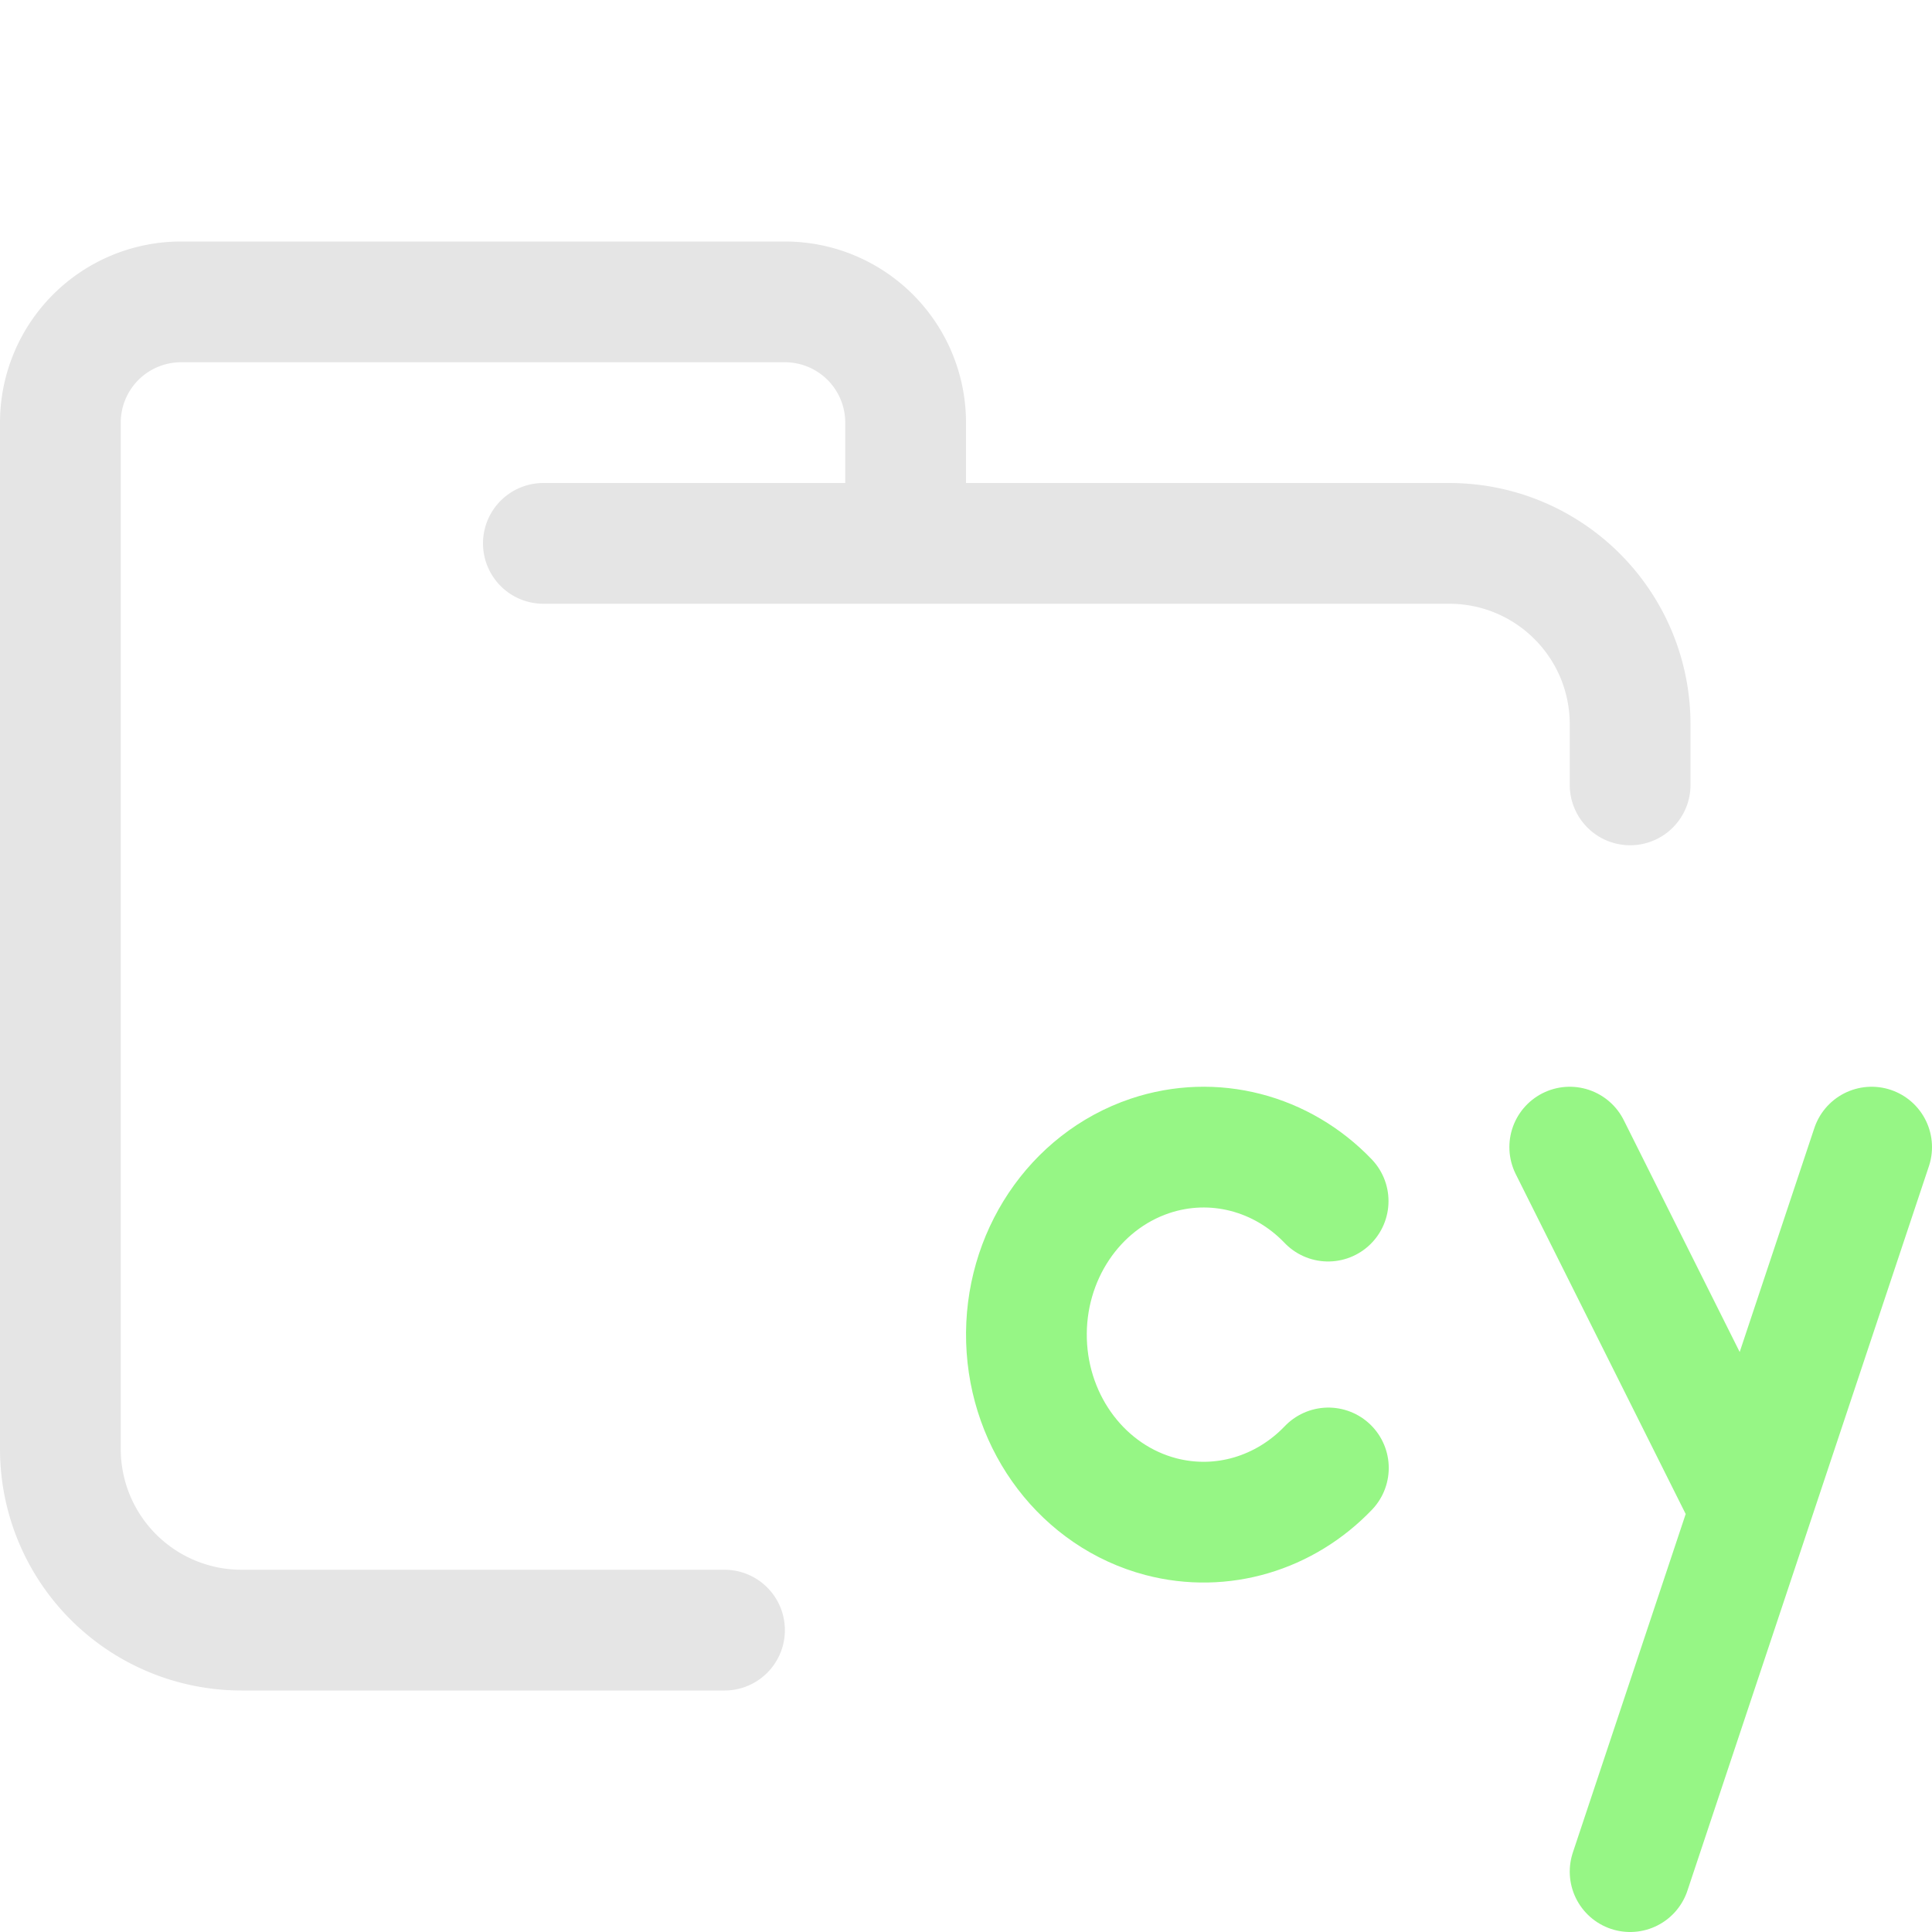 <svg xmlns="http://www.w3.org/2000/svg" width="16" height="16" viewBox="0 0 16 16">
	<g fill="none" stroke-linecap="round" stroke-linejoin="round">
		<path stroke="#e5e5e5" d="M4.5 4.5H12c.83 0 1.5.67 1.5 1.5v.5m-7.5 7H2A1.5 1.5 0 01.5 12V3.5a1 1 0 011-1h5a1 1 0 011 1v1" />
		<path stroke="#96f685" d="M11.001,12.157 C10.643,12.531 10.12,12.693 9.613,12.56 C8.976,12.392 8.522,11.797 8.501,11.103 C8.48,10.408 8.897,9.784 9.523,9.573 C10.05,9.396 10.617,9.548 10.999,9.947 M14.5,12.5 L13,9.5 M13.5,15.5 L15.5,9.5" />
	</g>
</svg>
